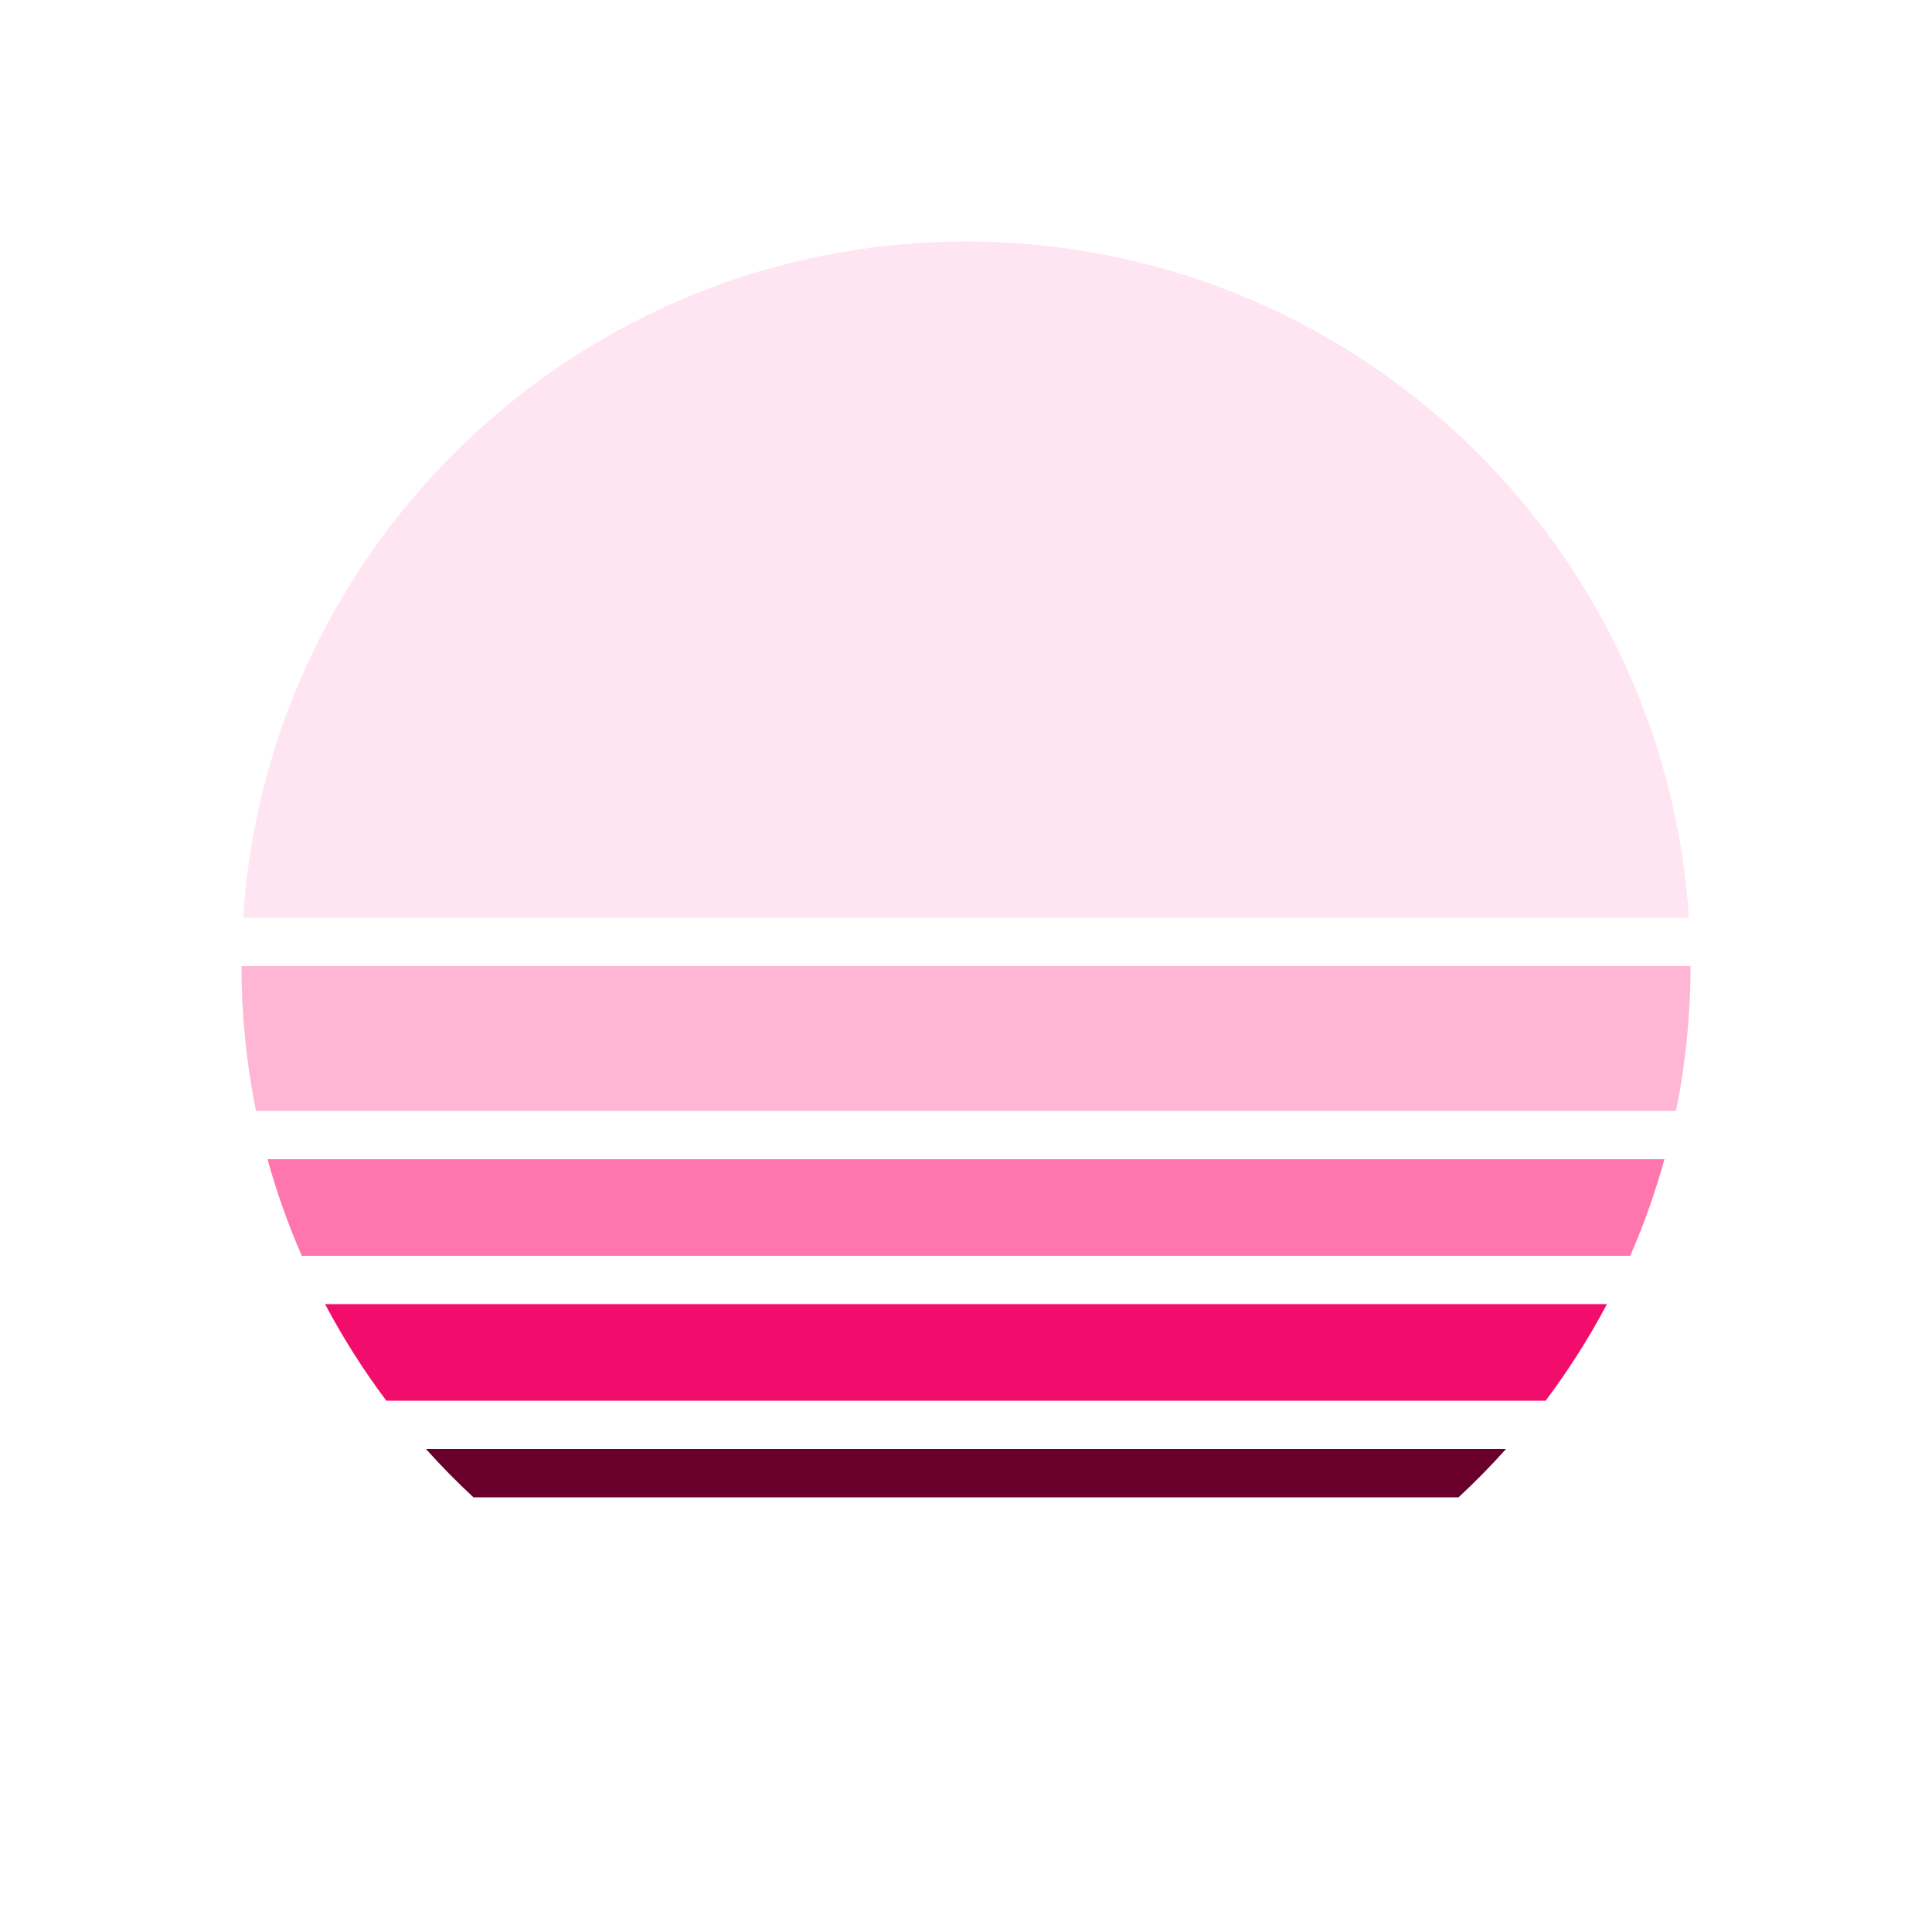 <svg width="100" height="100" viewBox="0 0 40 40" fill="none" xmlns="http://www.w3.org/2000/svg">
  <path d="M5.033 19C5.547 11.182 12.052 5 20 5C27.948 5 34.453 11.182 34.967 19H5.033Z" fill="#ffe5f1"/>
  <path d="M5 20C5 21.027 5.103 22.031 5.3 23H34.7C34.897 22.031 35 21.027 35 20H5Z" fill="#ffb5d4"/>
  <path d="M33.752 26C34.033 25.356 34.271 24.688 34.461 24H5.539C5.729 24.688 5.967 25.356 6.248 26H33.752Z" fill="#ff76ae"/>
  <path d="M6.73 27C7.101 27.701 7.526 28.37 7.999 29H32.001C32.474 28.37 32.899 27.701 33.27 27H6.73Z" fill="#f20d6c"/>
  <path d="M9.802 31C9.459 30.682 9.131 30.348 8.819 30H31.18C30.869 30.348 30.541 30.682 30.198 31H9.802Z" fill="#68002b"/>
</svg>
